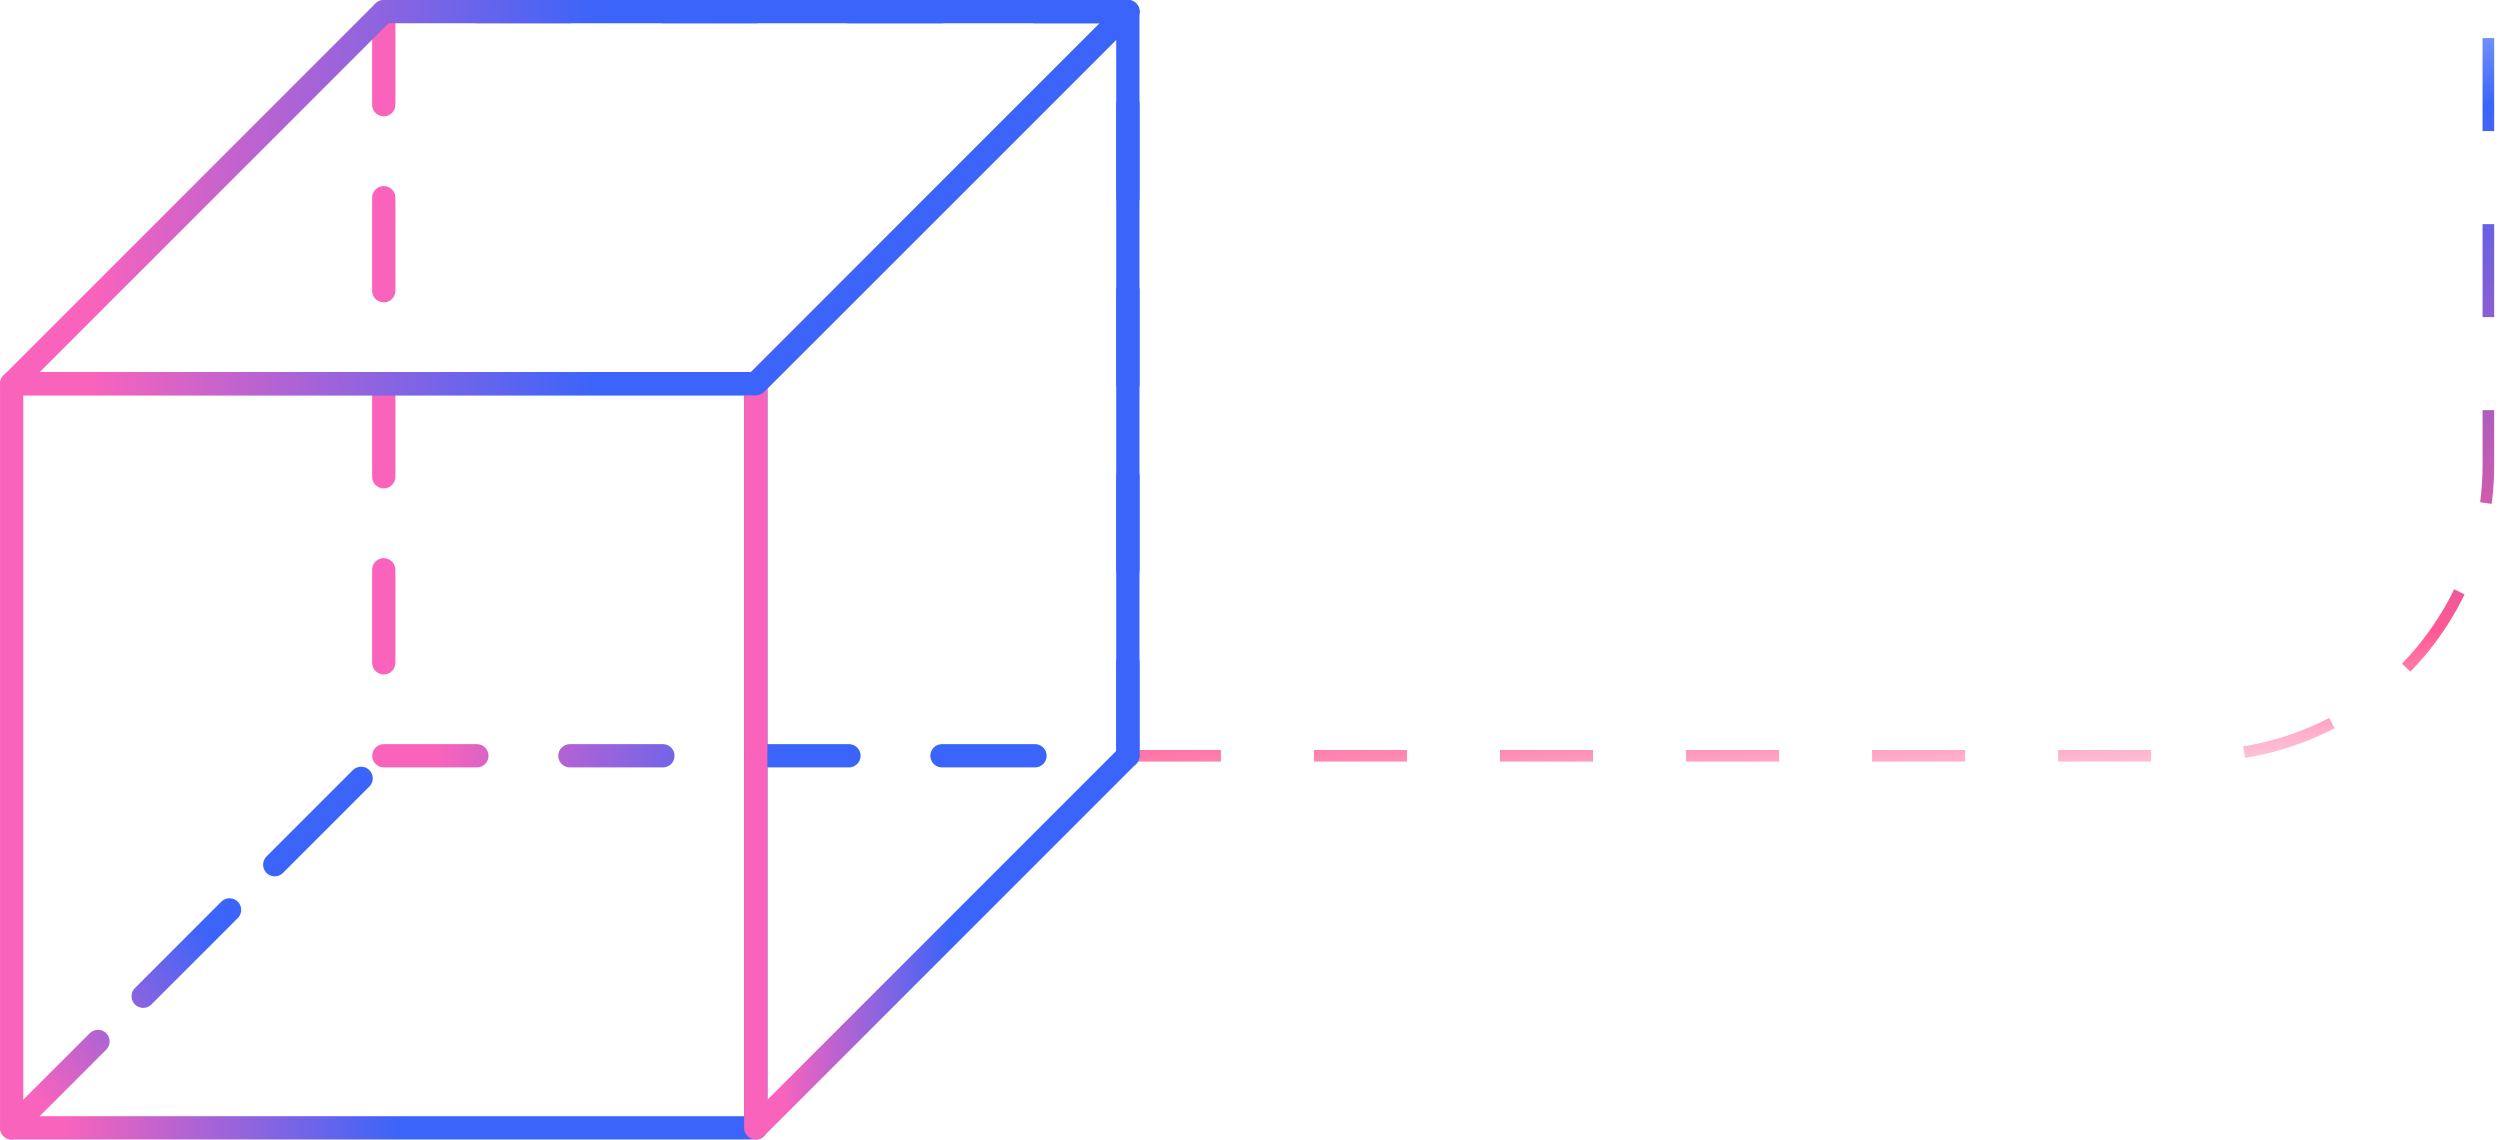 <svg width="215" height="98" viewBox="0 0 215 98" fill="none" xmlns="http://www.w3.org/2000/svg">
<path d="M97 65L189 65C202.807 65 214 53.807 214 40L214 2" stroke="url(#paint0_linear_1613_31473)" stroke-dasharray="8 8"/>
<path d="M97.001 1H33.004V64.997H97.001V1Z" stroke="url(#paint1_linear_1613_31473)" stroke-width="2" stroke-linecap="round" stroke-linejoin="round" stroke-dasharray="8 8"/>
<path d="M65.001 32.998H1.004V96.996H65.001V32.998Z" stroke="url(#paint2_linear_1613_31473)" stroke-width="2" stroke-linecap="round" stroke-linejoin="round"/>
<path d="M64.996 32.999V96.993L96.995 64.994V1L64.996 32.999Z" stroke="url(#paint3_linear_1613_31473)" stroke-width="2" stroke-linecap="round" stroke-linejoin="round"/>
<path d="M64.998 32.999H1.004L33.002 1H96.997L64.998 32.999Z" stroke="url(#paint4_linear_1613_31473)" stroke-width="2" stroke-linecap="round" stroke-linejoin="round"/>
<path d="M1 96.992L32.998 64.994L1 96.992Z" stroke="url(#paint5_linear_1613_31473)" stroke-width="2" stroke-linecap="round" stroke-linejoin="round" stroke-dasharray="8 8"/>
<defs>
<linearGradient id="paint0_linear_1613_31473" x1="327.639" y1="-28.683" x2="334.428" y2="66.522" gradientUnits="userSpaceOnUse">
<stop offset="0.091" stop-color="#3A64FA" stop-opacity="0"/>
<stop offset="0.31" stop-color="#3A64FA"/>
<stop offset="0.778" stop-color="#FF5894"/>
<stop offset="0.94" stop-color="#FF5894" stop-opacity="0"/>
</linearGradient>
<linearGradient id="paint1_linear_1613_31473" x1="66.633" y1="51.588" x2="35.713" y2="51.526" gradientUnits="userSpaceOnUse">
<stop stop-color="#3A64FA"/>
<stop offset="0.943" stop-color="#F963BC"/>
</linearGradient>
<linearGradient id="paint2_linear_1613_31473" x1="34.633" y1="83.587" x2="3.713" y2="83.525" gradientUnits="userSpaceOnUse">
<stop stop-color="#3A64FA"/>
<stop offset="0.943" stop-color="#F963BC"/>
</linearGradient>
<linearGradient id="paint3_linear_1613_31473" x1="81.811" y1="76.88" x2="66.351" y2="76.87" gradientUnits="userSpaceOnUse">
<stop stop-color="#3A64FA"/>
<stop offset="0.943" stop-color="#F963BC"/>
</linearGradient>
<linearGradient id="paint4_linear_1613_31473" x1="51.446" y1="26.294" x2="5.069" y2="26.014" gradientUnits="userSpaceOnUse">
<stop stop-color="#3A64FA"/>
<stop offset="0.943" stop-color="#F963BC"/>
</linearGradient>
<linearGradient id="paint5_linear_1613_31473" x1="18.373" y1="80.737" x2="1.643" y2="94.671" gradientUnits="userSpaceOnUse">
<stop stop-color="#3A64FA"/>
<stop offset="0.943" stop-color="#F963BC"/>
</linearGradient>
</defs>
</svg>
